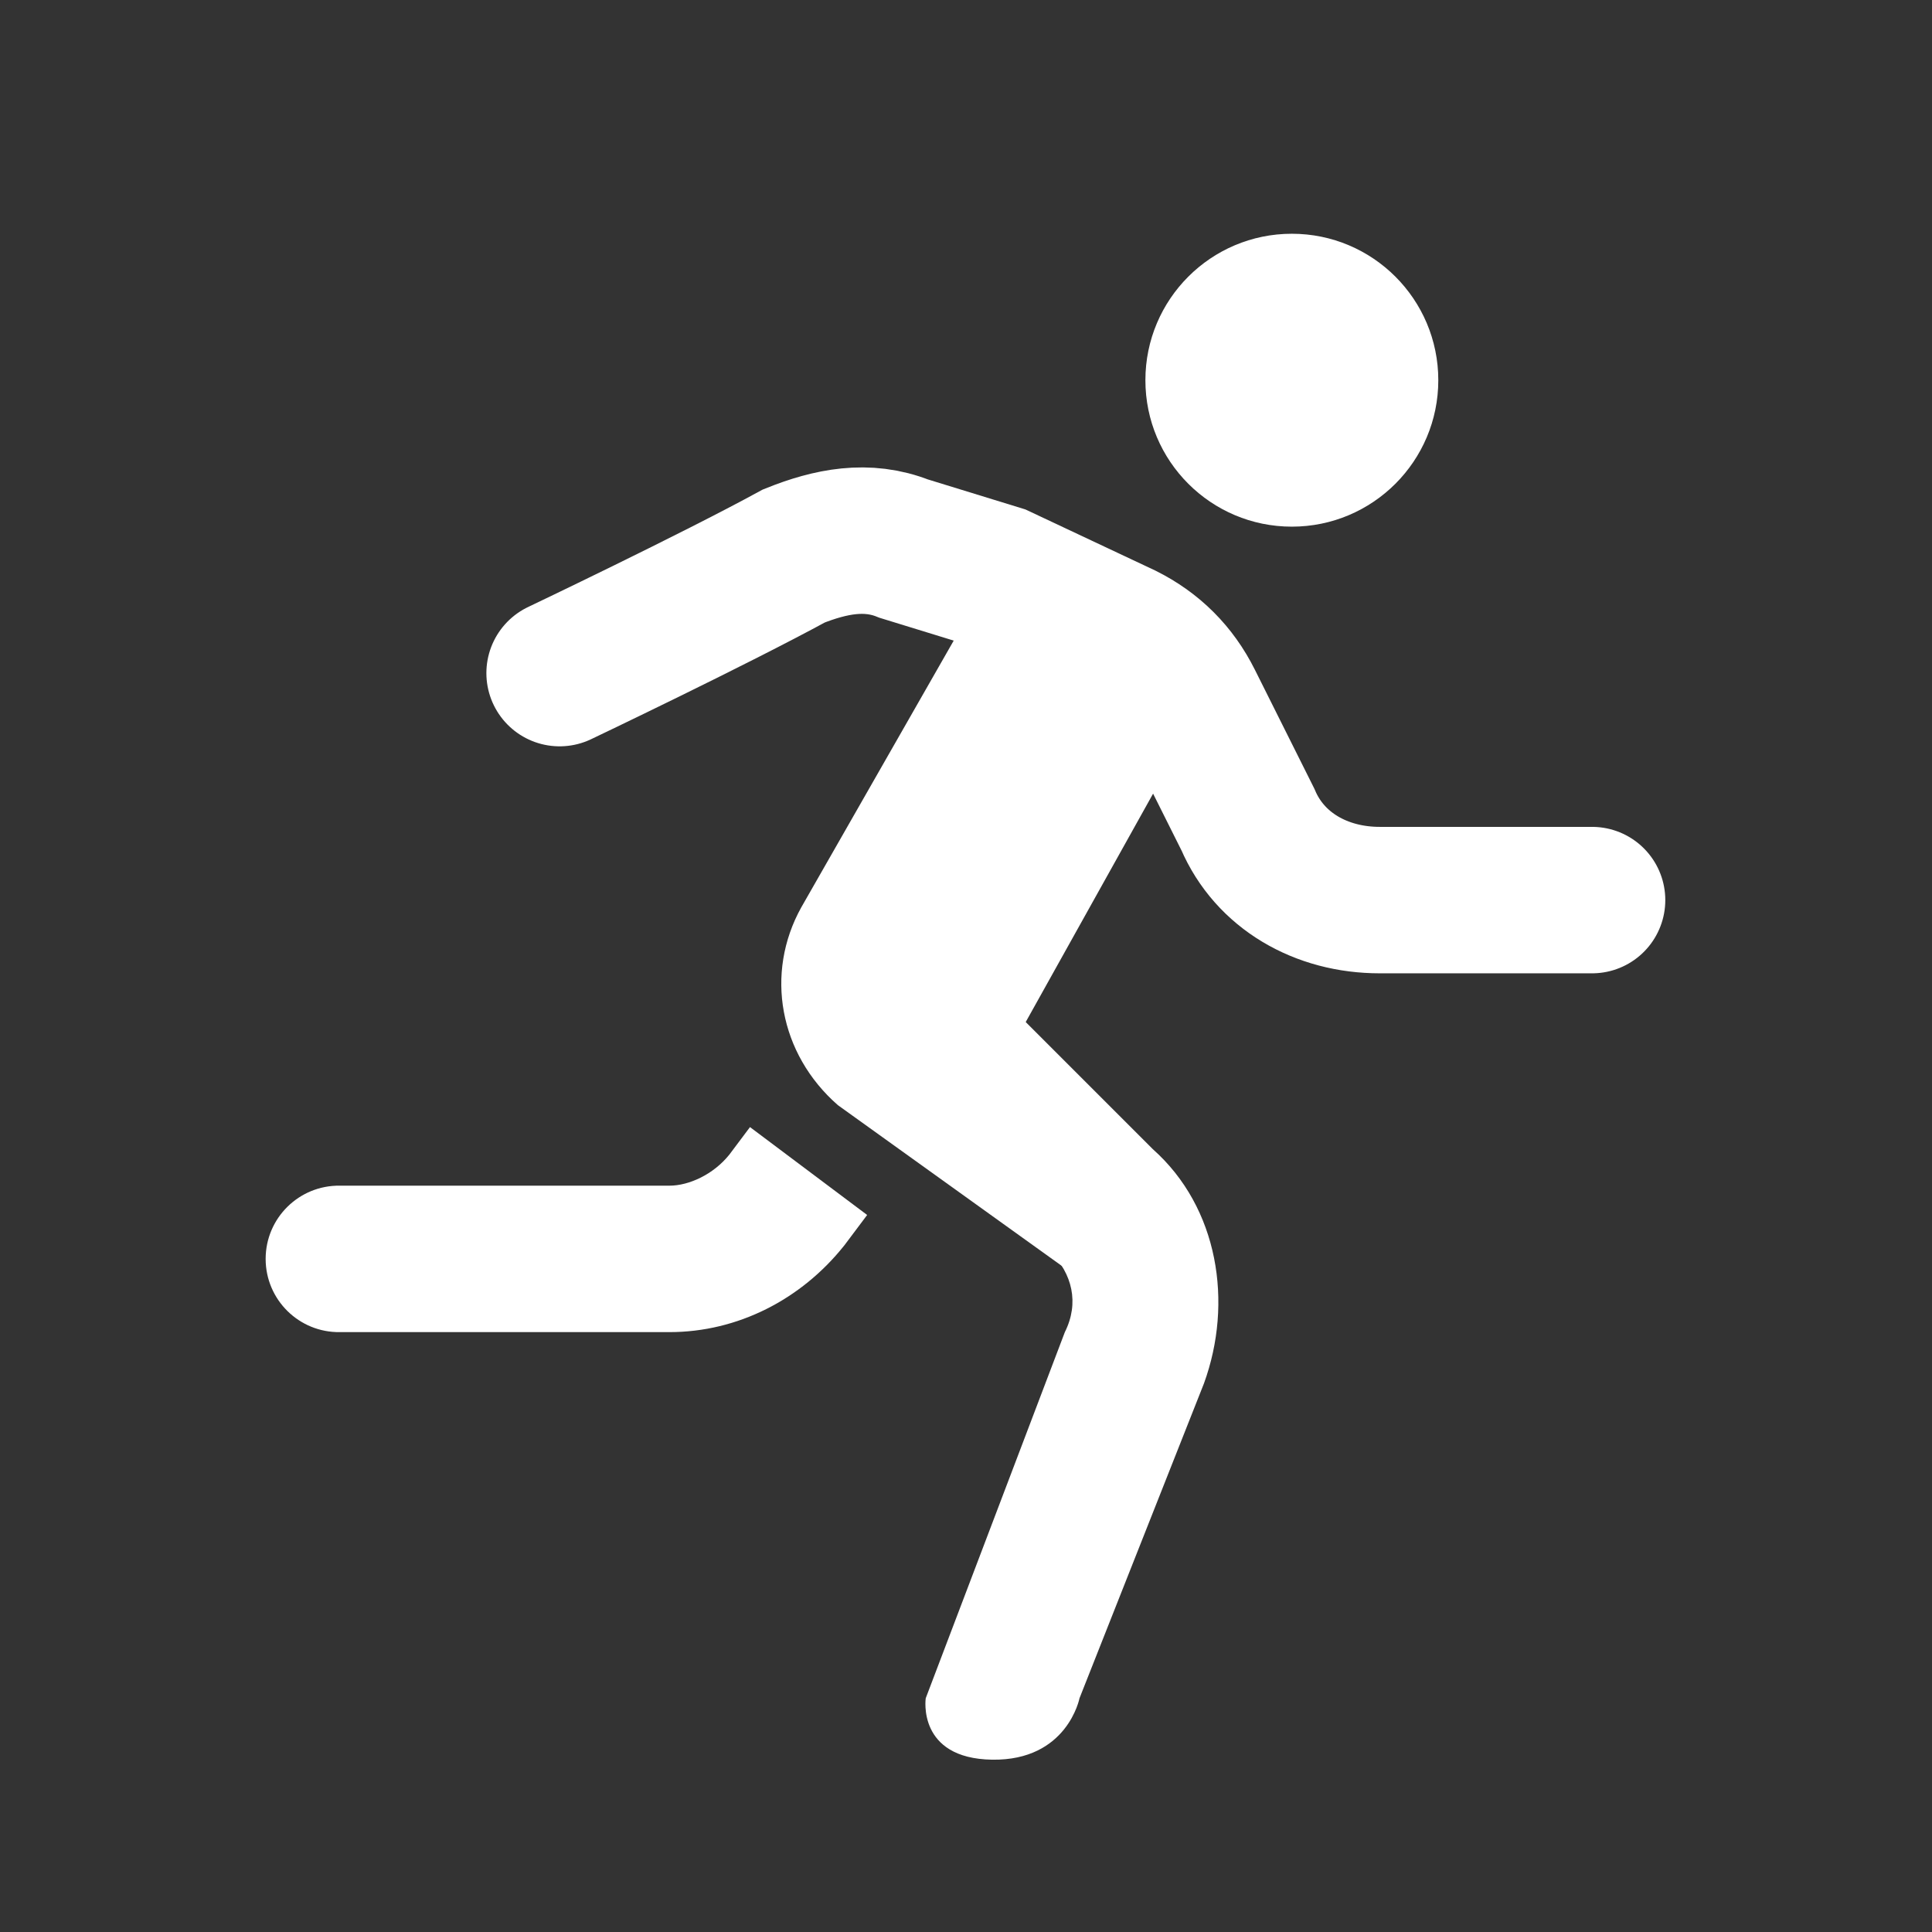 <svg width="48" height="48" viewBox="0 0 580 580" fill="none" xmlns="http://www.w3.org/2000/svg">
<rect x="0" y="0" width="580" height="580" fill="#333333" stroke="none"/>
<path d="M387.822 158.105C412.103 158.105 431.787 138.421 431.787 114.14C431.787 89.859 412.103 70.175 387.822 70.175C363.541 70.175 343.857 89.859 343.857 114.14C343.857 138.421 363.541 158.105 387.822 158.105Z" fill="white" />
<path d="M225.152 338.361L218.928 346.66C214.153 352.593 206.815 355.947 200.971 355.947H102.051C89.786 355.771 79.749 365.664 79.749 377.93C79.749 390.195 89.786 400.089 102.051 399.912H200.971C221.488 399.912 240.496 390.091 253.308 374.076L253.523 373.809L260.324 364.74L225.152 338.361Z" fill="white" />
<path d="M167.997 202.07C167.997 202.07 214.16 180.088 238.341 166.898C249.332 162.502 260.324 160.304 271.315 164.7L299.892 173.493L337.262 191.079C346.055 195.476 352.65 202.07 357.046 210.863L374.632 246.035C381.227 261.423 396.615 270.216 414.201 270.216C440.58 270.216 477.95 270.216 477.95 270.216" stroke="white" stroke-width="43.965" stroke-miterlimit="10" stroke-linecap="round" />
<path d="M293.297 180.088L240.539 272.414C229.548 292.198 233.945 316.379 251.531 331.767L337.262 393.318L310.883 329.569C310.883 329.569 293.297 331.767 297.694 325.172L361.443 210.863L293.297 180.088Z" fill="white" />
<path d="M319.676 399.912L277.91 509.824C277.91 509.824 275.233 527.918 297.827 528.269C320.421 528.62 324.073 509.824 324.073 509.824L361.443 415.3C370.236 391.119 365.839 362.542 346.055 344.956L293.297 292.198L262.522 322.974L315.28 375.732C321.875 382.326 324.073 391.119 319.676 399.912Z" fill="white" />
</svg>